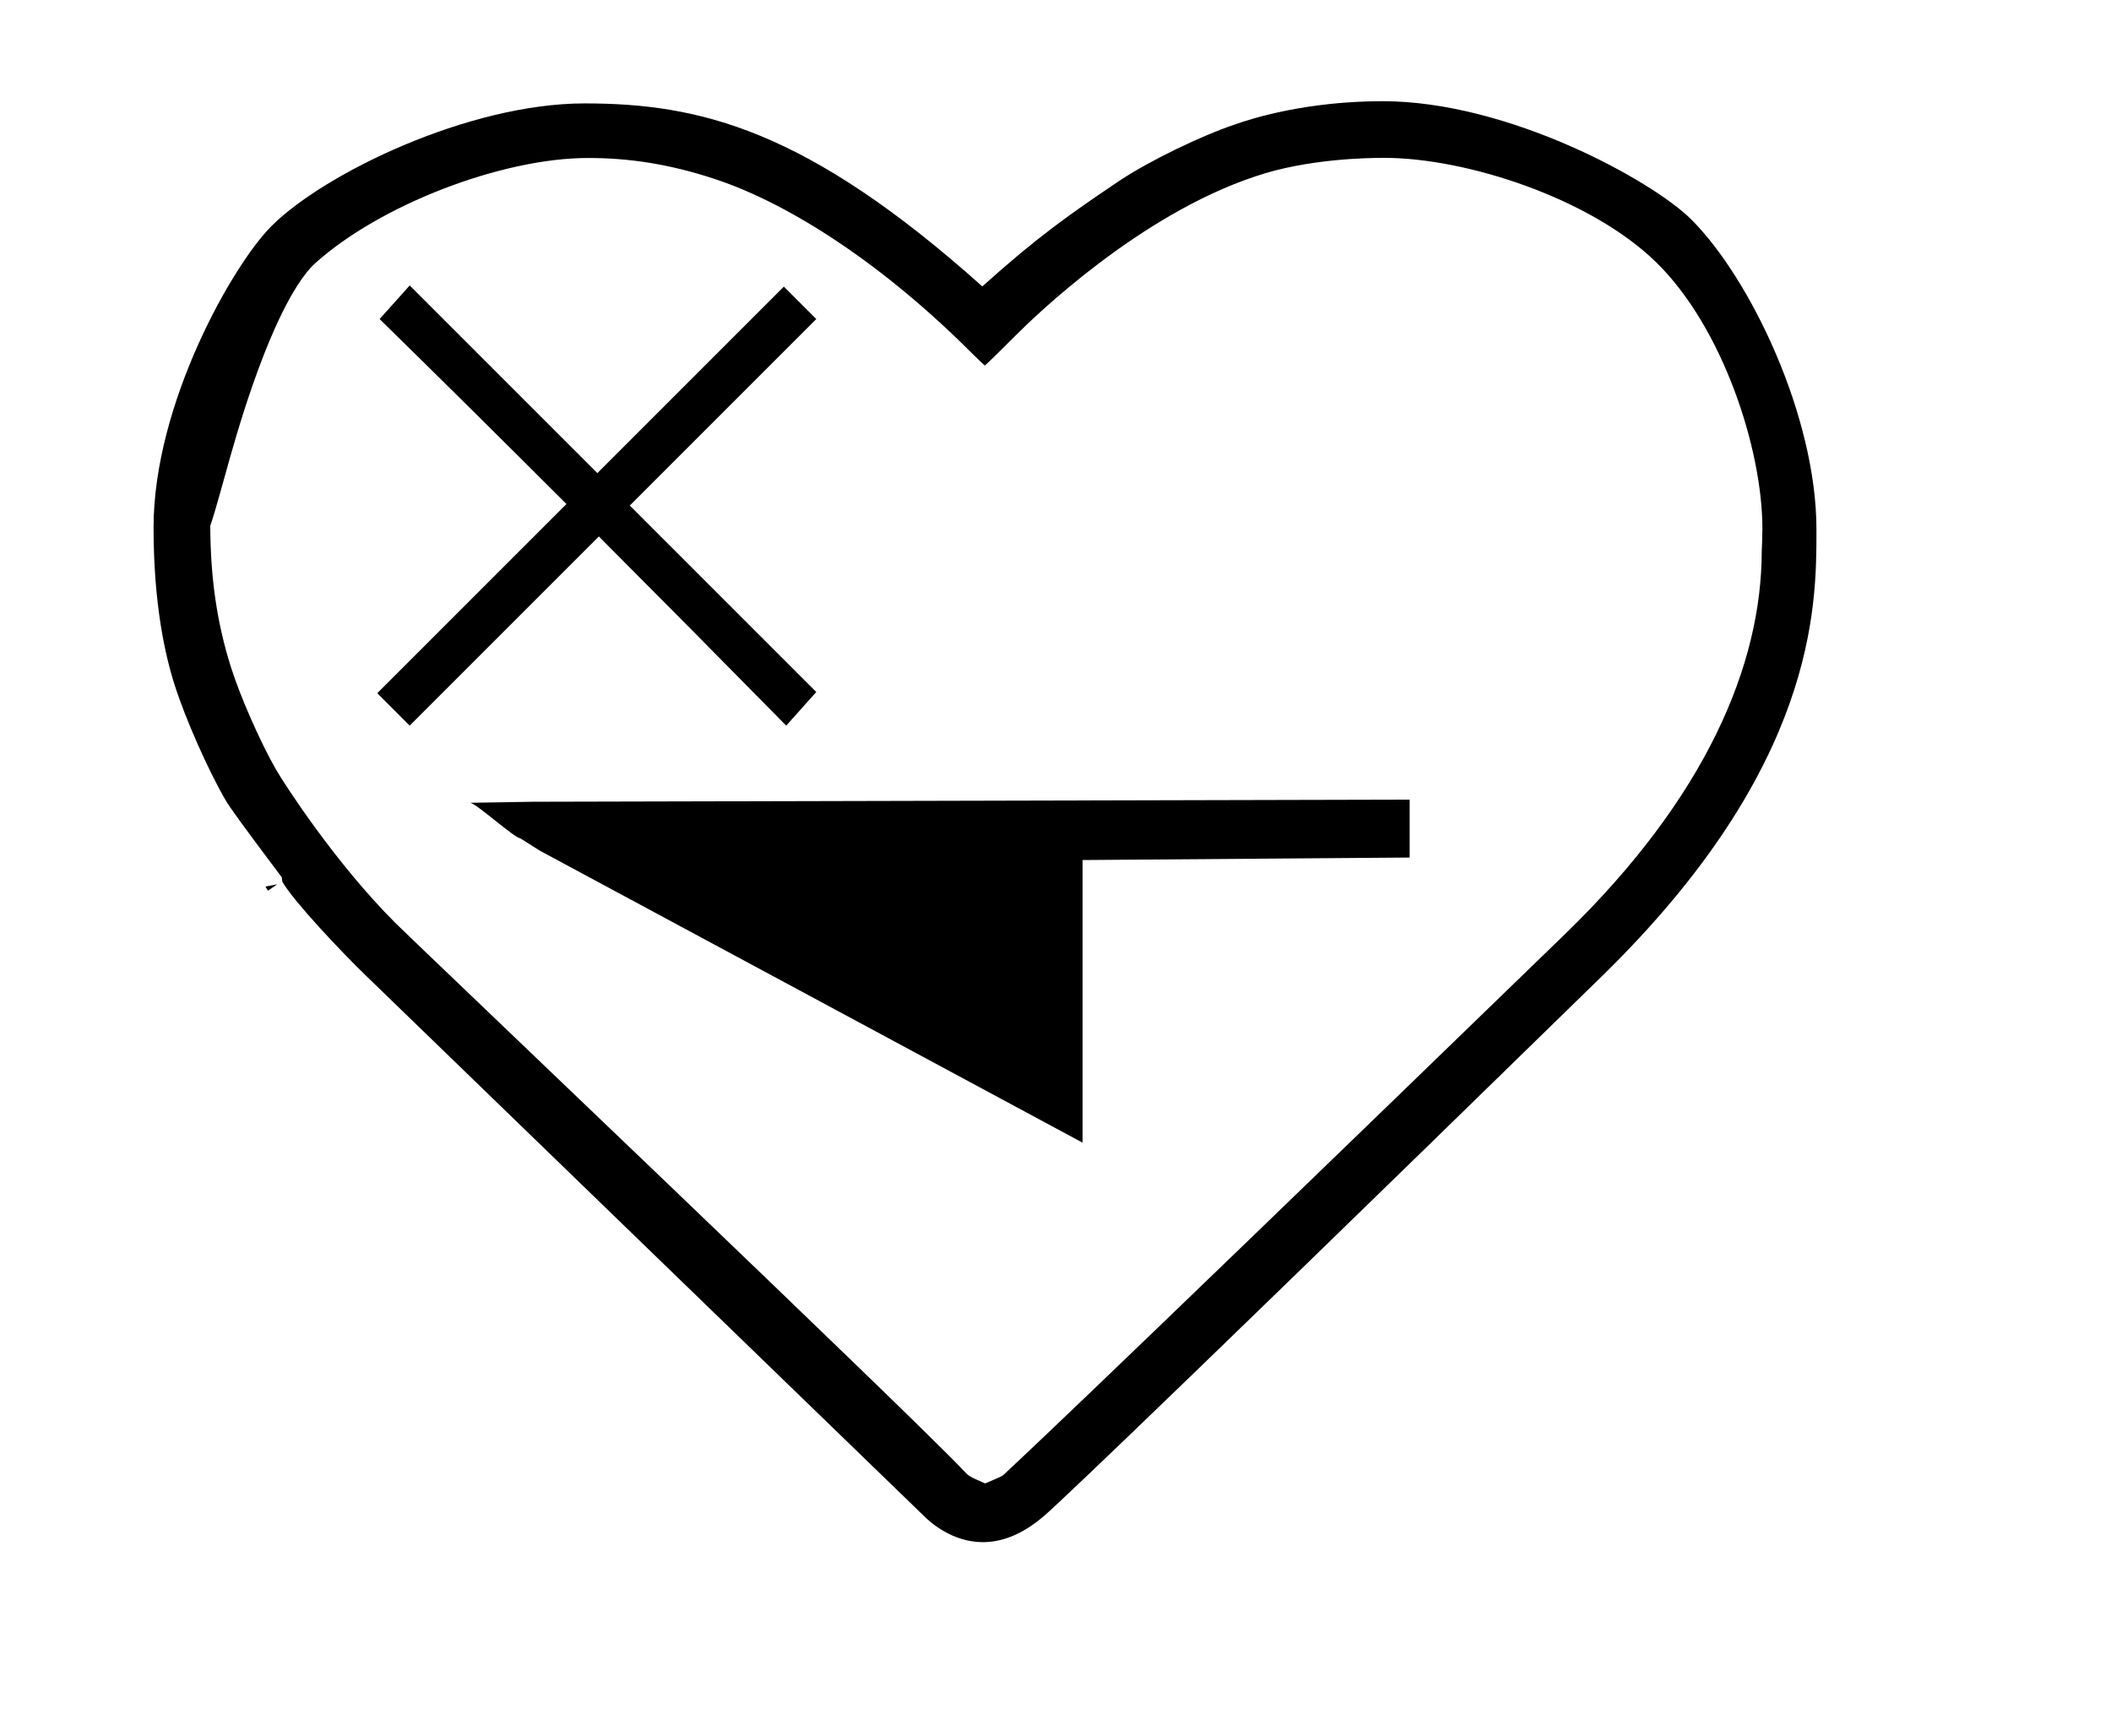 <?xml version="1.0" standalone="no"?>
<!DOCTYPE svg PUBLIC "-//W3C//DTD SVG 1.1//EN" "http://www.w3.org/Graphics/SVG/1.1/DTD/svg11.dtd" >
<svg xmlns="http://www.w3.org/2000/svg" xmlns:xlink="http://www.w3.org/1999/xlink" version="1.1" viewBox="-10 0 1216 1000">
  <g transform="matrix(1 0 0 -1 0 800)">
   <path fill="currentColor"
d="M460.207 401.356l-17.323 -19.357c-36.445 37.045 -72.453 73.421 -107.917 108.967l-108.967 -108.966l-18.679 18.679l108.976 108.976c-36.513 36.494 -72.426 72.07 -107.622 106.554l17.325 19.356l108.104 -108.104l107.425 107.426
l18.68 -18.68l-107.425 -107.426zM787.306 709.066v0.001c-9.29 0 -44.279 -0.499 -73.897 -10.584c-67.353 -22.195 -128.193 -81.568 -137.702 -91.078c-9.331 -9.331 -15.96 -15.854 -18.402 -17.983
c-1.036 0.888 -3.377 3.006 -8.088 7.717c-49.703 49.704 -103.414 85.203 -147.495 99.752c-26.565 8.767 -49.749 12.102 -72.923 12.102c-49.894 0 -119.98 -27.077 -157.177 -60.59c-14.22 -12.81 -27.436 -47.059 -30.512 -55.027
c-15.525 -40.244 -23.891 -78.754 -29.977 -96.21v-0.88c0.152 -28.546 3.608 -54.441 11.908 -80.634c5.44 -17.164 17.094 -43.609 26.099 -59.207c4.609 -7.927 33.784 -53.307 68.547 -88.068
c10.958 -10.963 300.02 -286.093 327.996 -316.172c2.458 -2.639 3.009 -2.882 11.762 -6.738c9.931 4.172 9.931 4.172 11.688 5.931c3.164 3.164 18.433 15.836 322.265 310.405c81.265 78.786 113.301 155.007 113.419 220.605
c0 0.051 0.007 0.117 0.007 0.195c0 0.052 0.008 0.105 0.008 0.163c0.09 2.066 0.355 8.096 0.355 12.836c0 45.812 -22.879 115.847 -61.115 153.251c-37.595 36.776 -109.176 60.213 -156.766 60.213z
M1036.33 494.489l-0.001 -0.001v-0.565c0 -43.398 -0.082 -135.69 -123.573 -256.274c-295.625 -288.668 -318.545 -308.486 -321.152 -310.742c-13.565 -11.729 -25.542 -15.277 -35.495 -15.277c-17.532 0 -30.196 11.494 -33.07 14.28
l-322.448 312.251c-14.04 13.597 -41.165 42.254 -47.965 53.907c-0.102 0.843 -0.203 1.686 -0.305 2.529c-22.715 30.314 -29.686 39.801 -32.605 44.847c-10.029 17.339 -22.983 46.662 -29.039 65.746
c-5.447 16.858 -12.217 46.55 -12.217 90.925c0 71.368 45.696 151.424 67.885 173.613c30.398 30.398 113.558 70.7 180.367 70.7c66.334 0 127.969 -14.911 229.131 -105.418c31.779 28.515 49.475 41.018 79.862 61.442
c17.113 11.215 46.259 25.35 65.577 31.825c10.559 3.771 41.86 13.427 85.217 13.427c72.532 0 155.517 -45.912 177.81 -68.207c34.115 -34.114 72.022 -113.503 72.022 -178.466v-0.542zM149.692 290.57l-5.312 -3.636
c-0.607 0.667 -0.954 1.595 -1.451 2.372zM635.134 697.075l0.433 -0.711c0.031 0.021 -0.433 0.711 -0.433 0.711zM260.8 337.543l36.091 0.594l505.109 1.214v-33.35l-188.399 -1.434v-162.812l-312.601 168.188
l-11.399 7.2c-3.143 0 -25.658 20.399 -28.801 20.399z" />
  </g>

</svg>
